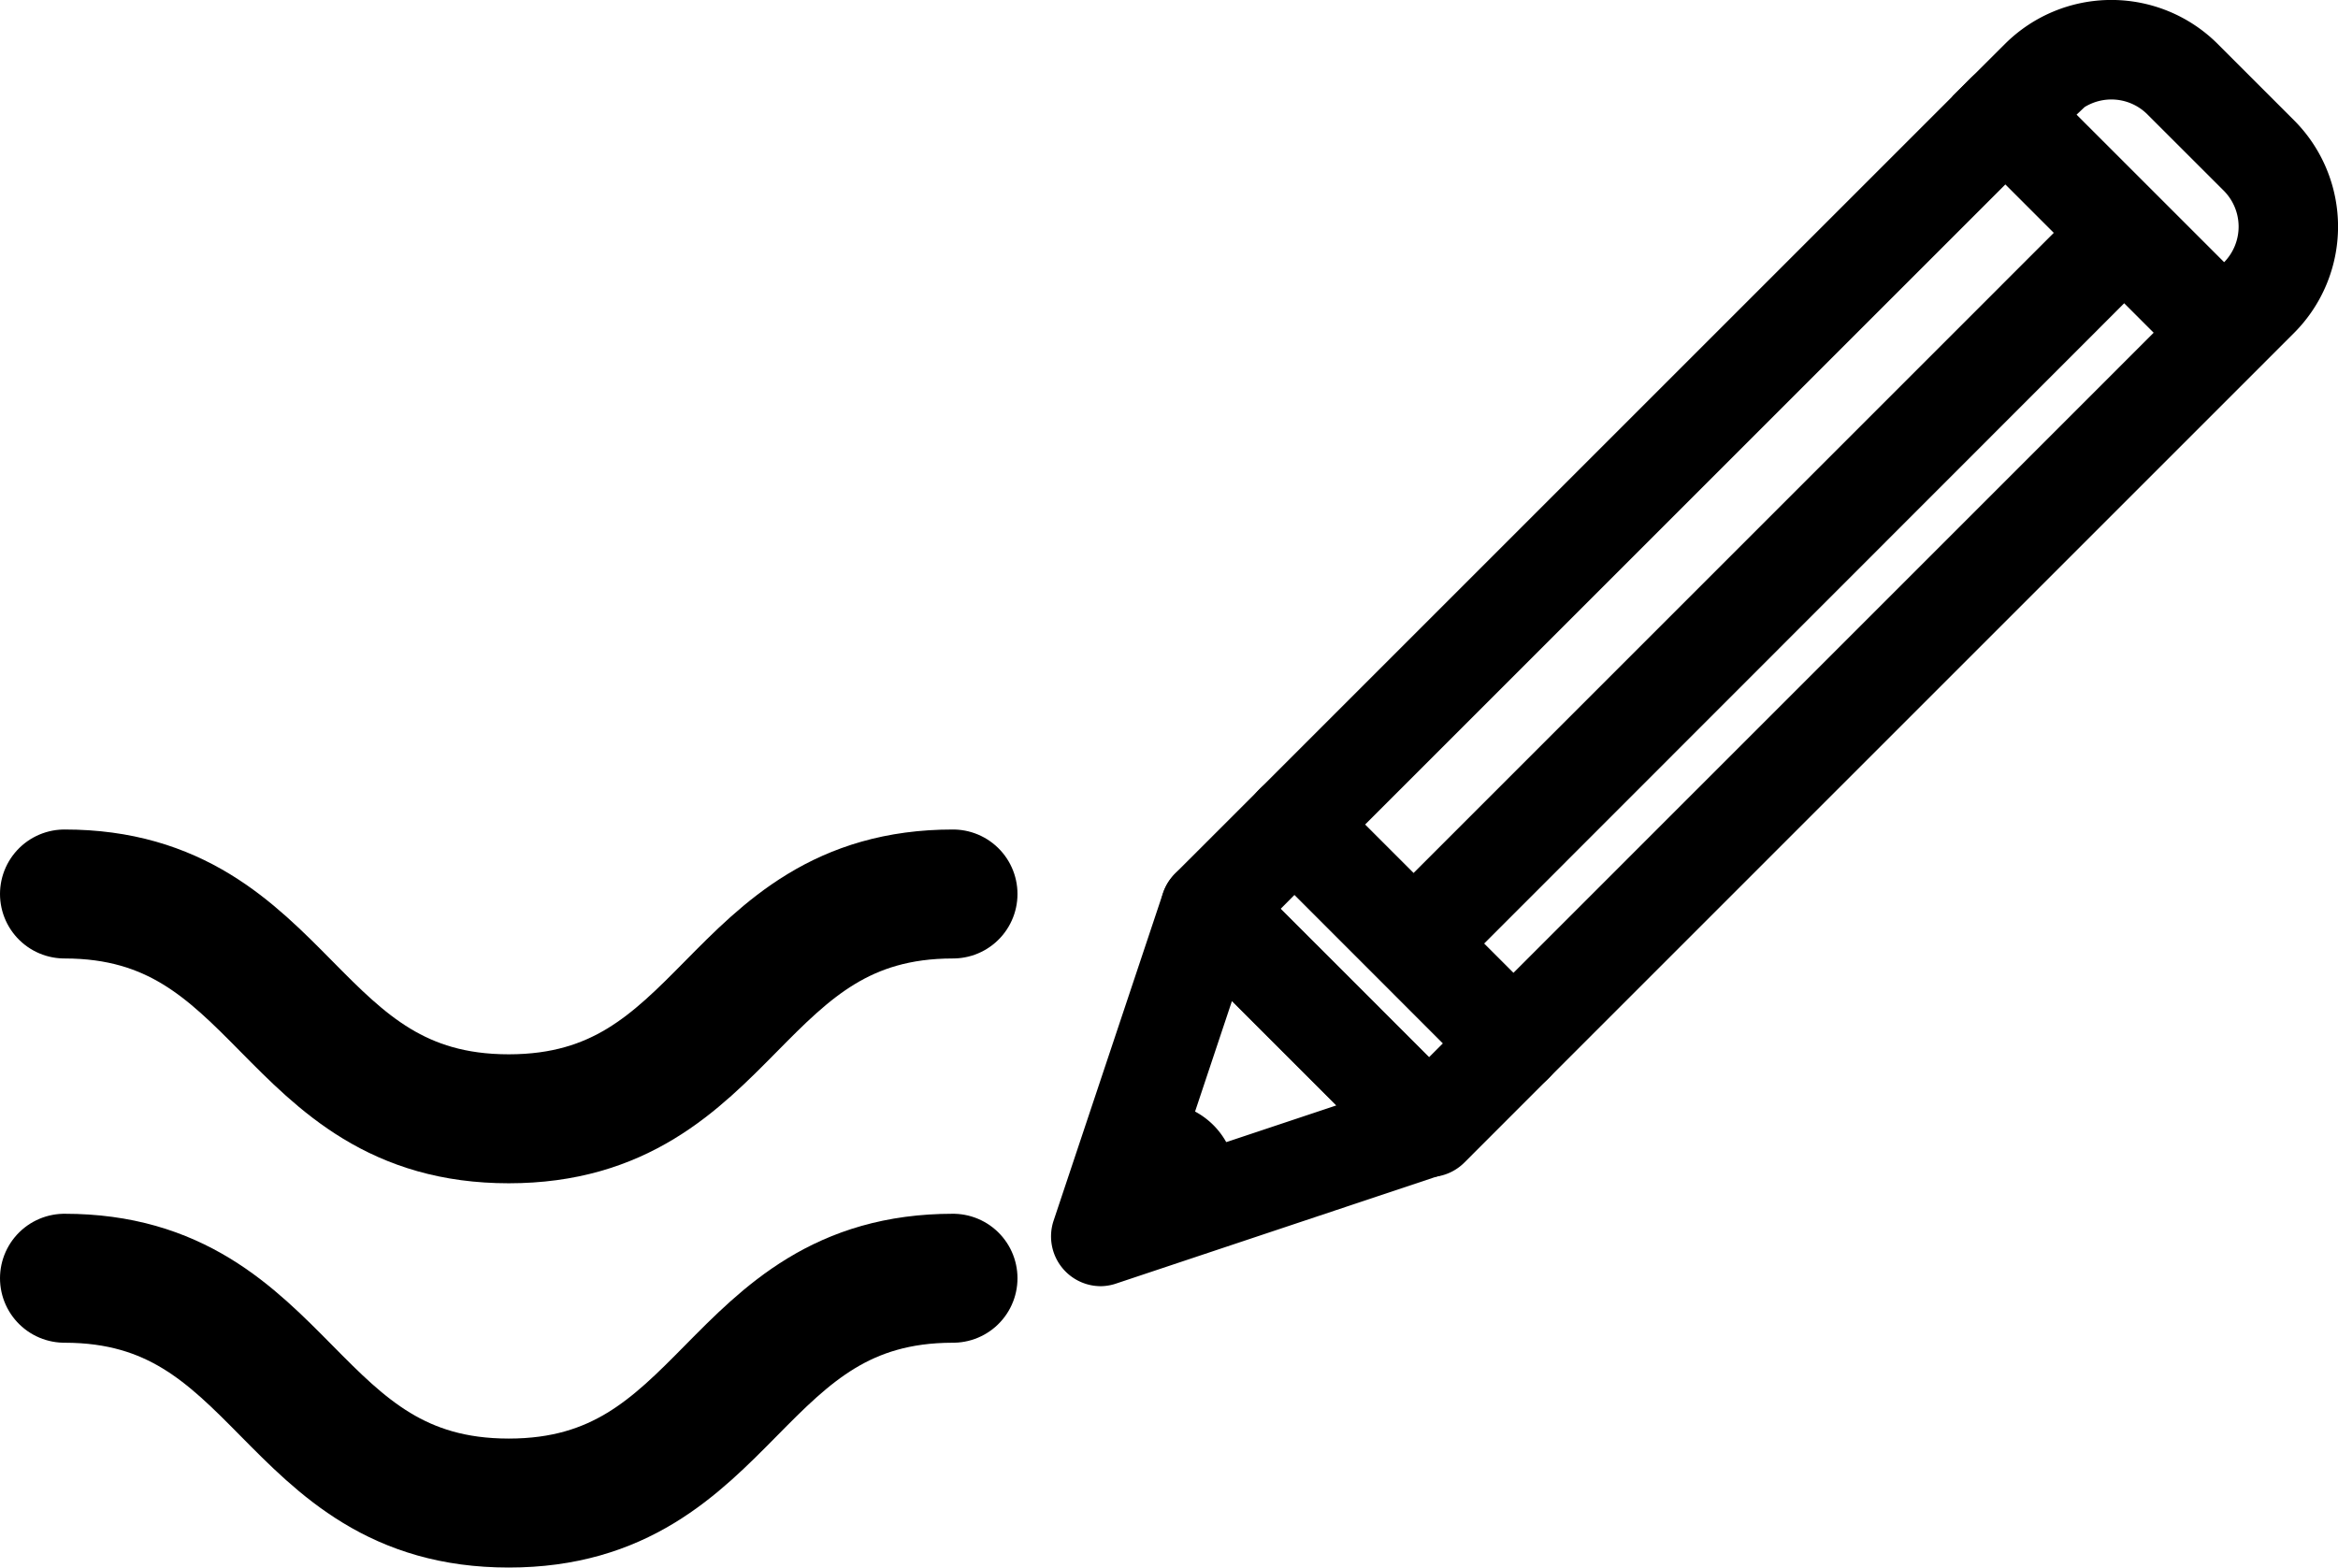 <svg xmlns="http://www.w3.org/2000/svg" width="45.313" height="30.387" viewBox="0 0 45.313 30.387">
    <defs>
        <style>
            .cls-1,.cls-2{stroke:#000}.cls-1{stroke-width:1.2px}.cls-2{fill:none;stroke-linecap:round;stroke-miterlimit:10;stroke-width:2.5px}
        </style>
    </defs>
    <g id="Groupe_532" transform="translate(-1501.665 -374.488)">
        <g id="Groupe_386" transform="translate(1502.915 375.088)">
            <g id="Groupe_262" transform="translate(19.72)">
                <g id="Groupe_259">
                    <path id="Tracé_560" d="M712.855 469.929a.363.363 0 0 1-.258-.107l-4.239-4.239a.365.365 0 0 1 0-.516l13.776-13.776a.365.365 0 0 1 .516 0l4.239 4.239a.365.365 0 0 1 0 .516l-13.776 13.776a.363.363 0 0 1-.258.107zm-3.723-4.6l3.723 3.723 13.26-13.26-3.723-3.723z" class="cls-1" transform="translate(-704.496 -449.942)"/>
                    <path id="Tracé_561" d="M703.909 533.322a.363.363 0 0 1-.258-.107l-4.239-4.239a.364.364 0 0 1 0-.516l1.632-1.631a.364.364 0 0 1 .516 0l4.239 4.239a.364.364 0 0 1 0 .516l-1.631 1.632a.363.363 0 0 1-.259.106zm-3.723-4.6l3.723 3.723 1.116-1.116-3.725-3.729z" class="cls-1" transform="translate(-697.181 -511.704)"/>
                    <path id="Tracé_562" d="M789.1 450.48a.365.365 0 0 1-.258-.623l.572-.572a1.588 1.588 0 0 0 0-2.243l-1.481-1.48a1.587 1.587 0 0 0-2.242 0l-.539.538a.365.365 0 0 1-.516-.516l.538-.538a2.318 2.318 0 0 1 3.274 0l1.48 1.48a2.318 2.318 0 0 1 0 3.274l-.572.572a.363.363 0 0 1-.256.108z" class="cls-1" transform="translate(-766.861 -444.37)"/>
                    <path id="Tracé_564" d="M724.205 481.4a.365.365 0 0 1-.258-.623l13.624-13.625a.365.365 0 0 1 .516.516L724.463 481.3a.363.363 0 0 1-.258.1z" class="cls-1" transform="translate(-717.727 -463.399)"/>
                    <path id="Tracé_565" d="M688.021 542.778a.365.365 0 0 1-.346-.48l2.119-6.347a.365.365 0 0 1 .6-.142l4.228 4.228a.365.365 0 0 1-.142.6l-6.347 2.119a.363.363 0 0 1-.112.022zm2.279-6.037l-1.7 5.095 5.095-1.7z" class="cls-1" transform="translate(-687.656 -519.045)"/>
                    <path id="Tracé_566" d="M693.058 559.579a.183.183 0 0 1-.183-.176.53.53 0 0 0-.489-.507.183.183 0 1 1 .028-.365.9.9 0 0 1 .827.858.183.183 0 0 1-.176.19z" class="cls-1" transform="translate(-690.856 -537.157)"/>
                </g>
            </g>
            <g id="Groupe_32" transform="translate(0 16.73)">
                <path id="Tracé_82" d="M-294 97.311c4.3 0 4.3 4.358 8.61 4.358s4.305-4.358 8.61-4.358" class="cls-2" transform="translate(294 -97.311)"/>
            </g>
            <g id="Groupe_33" transform="translate(0 24.179)">
                <path id="Tracé_82-2" d="M-294 97.311c4.3 0 4.3 4.358 8.61 4.358s4.305-4.358 8.61-4.358" class="cls-2" transform="translate(294 -97.311)"/>
            </g>
        </g>
    </g>
</svg>

